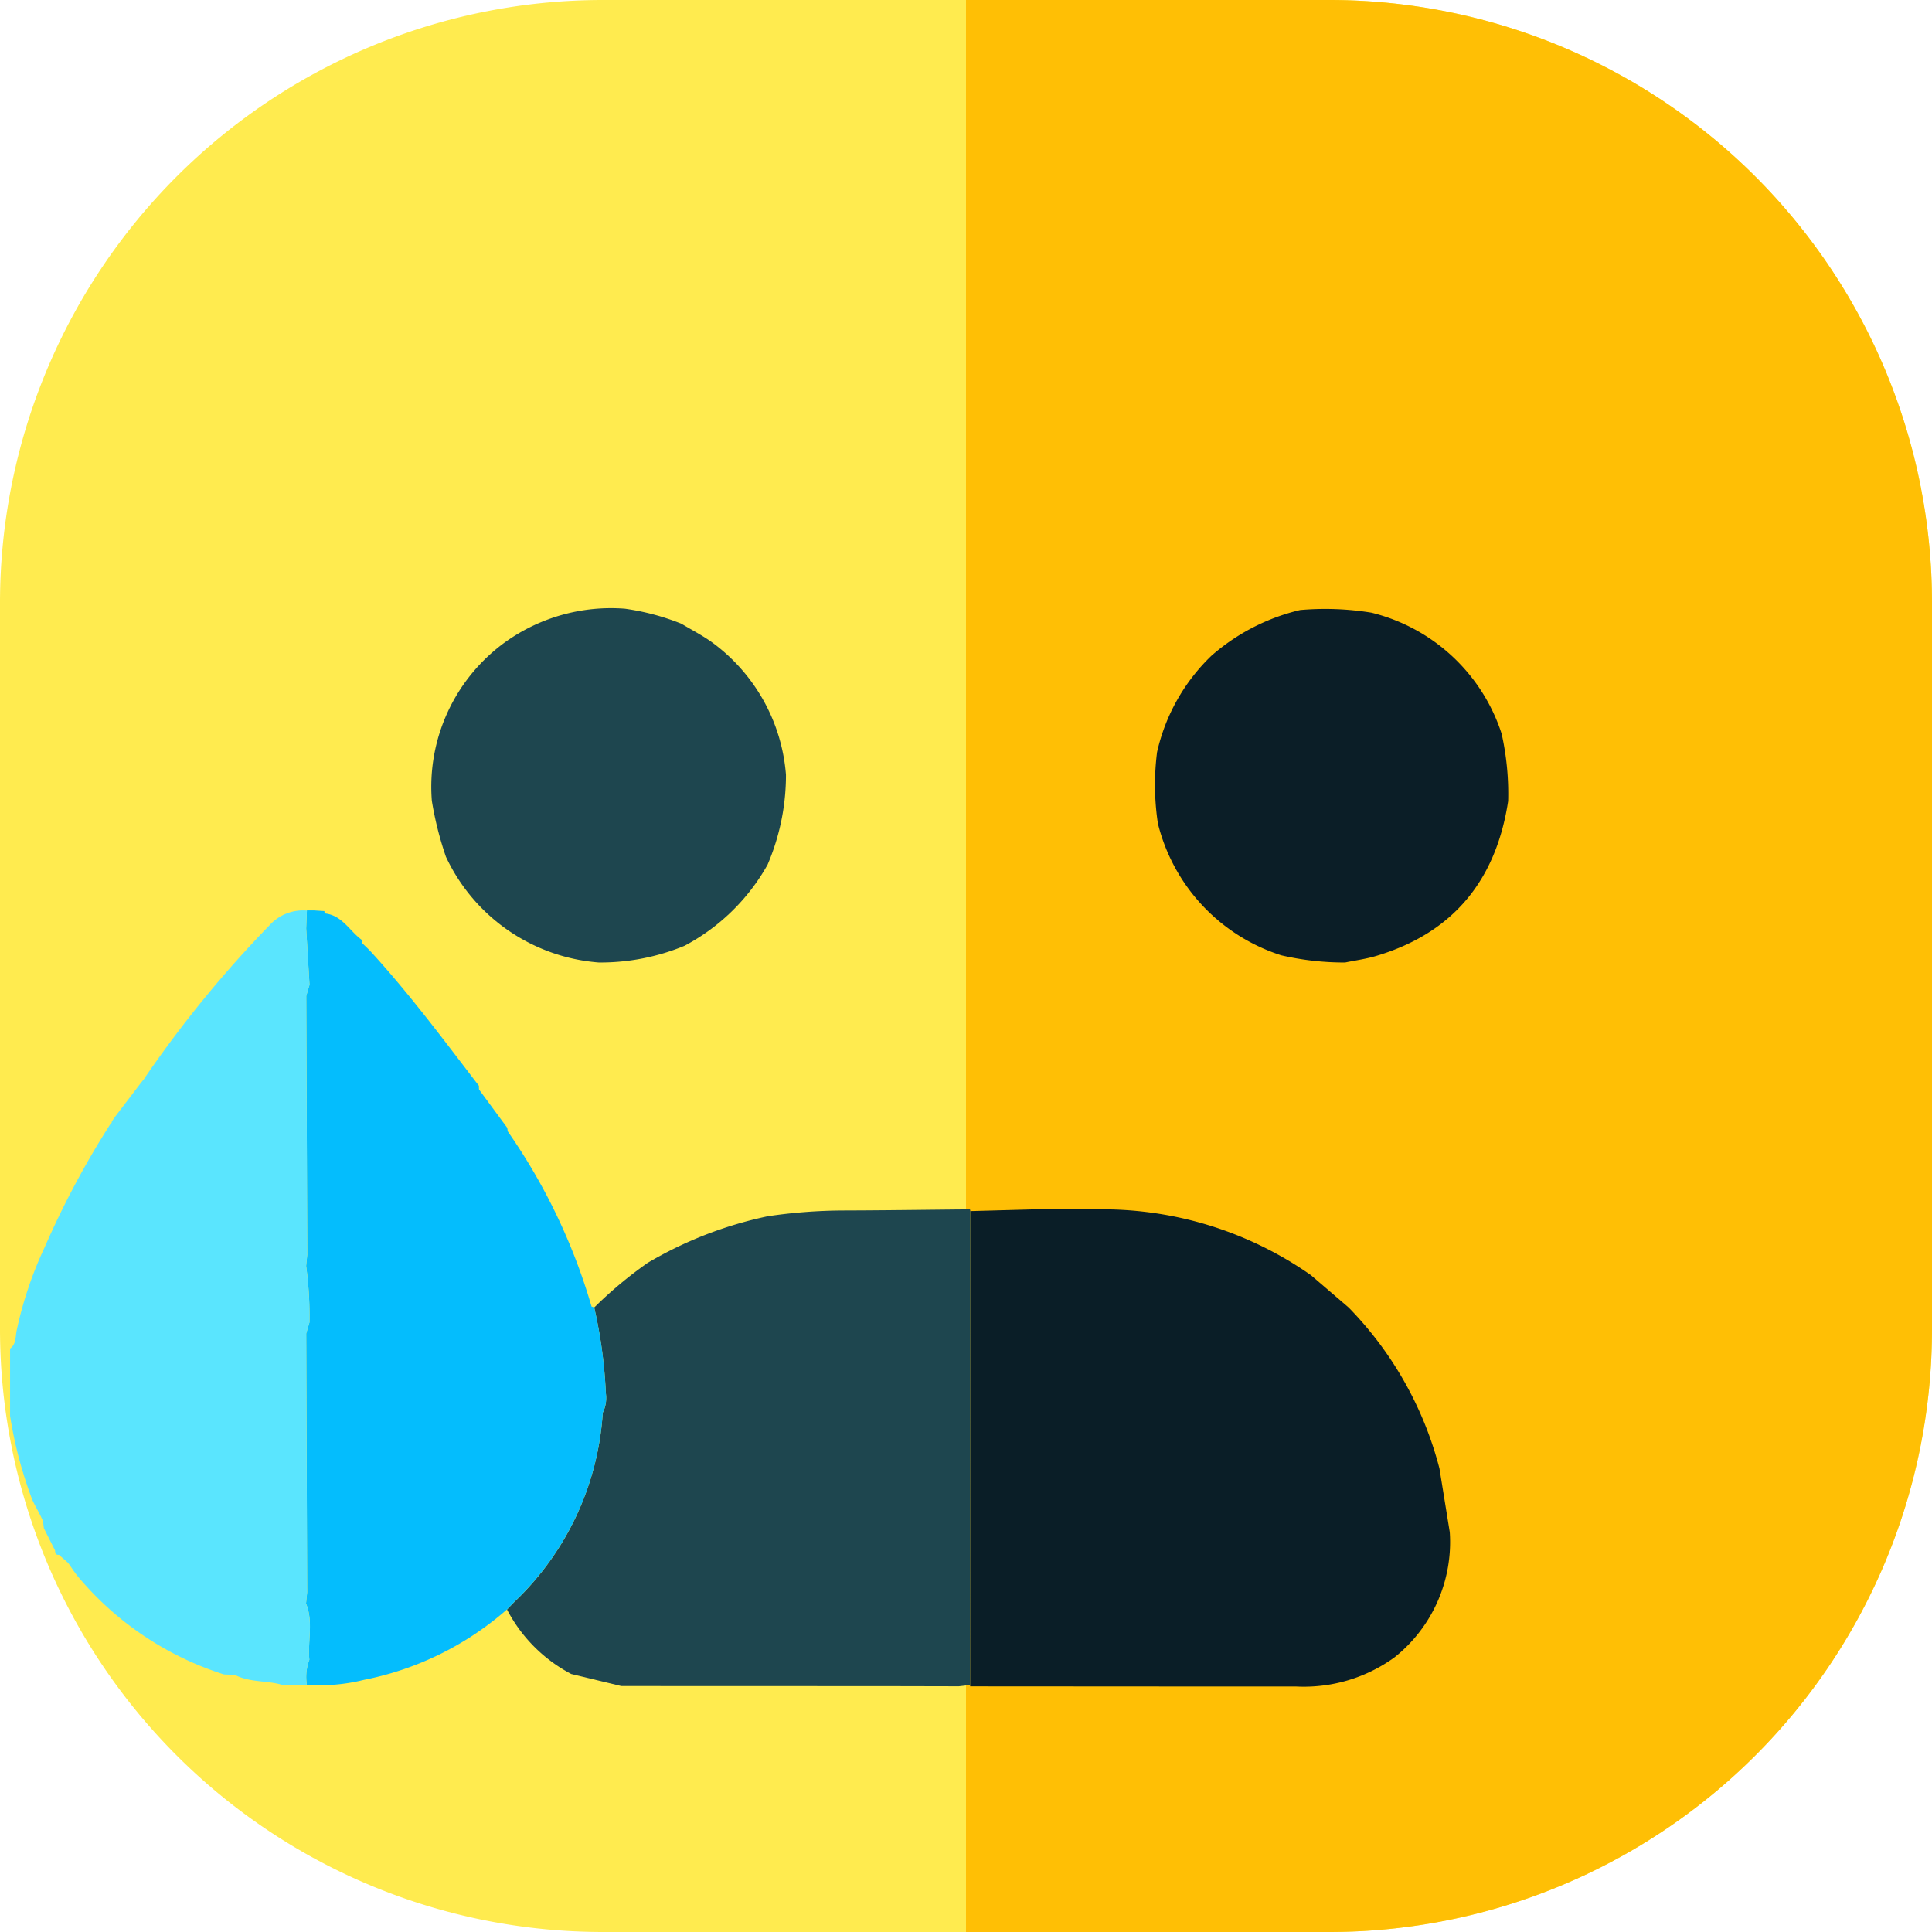 <svg xmlns="http://www.w3.org/2000/svg" width="112.262" height="112.262" viewBox="0 0 112.262 112.262">
  <g id="Grupo_31911" data-name="Grupo 31911" transform="translate(-124 -138)">
    <g id="emoji" transform="translate(124 138)" opacity="0.98">
      <path id="Trazado_11914" data-name="Trazado 11914" d="M77.268,112.262H34.994A35.034,35.034,0,0,1,0,77.268V34.994A35.034,35.034,0,0,1,34.994,0H77.268a35.034,35.034,0,0,1,34.994,34.994V77.268A35.034,35.034,0,0,1,77.268,112.262Z" fill="#ffeb4b"/>
      <path id="Trazado_11915" data-name="Trazado 11915" d="M312.131,77.268V34.994A35.034,35.034,0,0,0,277.137,0H256V112.262h21.137A35.034,35.034,0,0,0,312.131,77.268Z" transform="translate(-199.869)" fill="#ffbe00"/>
    </g>
    <g id="Grupo_31912" data-name="Grupo 31912" transform="translate(-662.918 -222.121)">
      <path id="Trazado_11923" data-name="Trazado 11923" d="M1001.519,529.113a20.849,20.849,0,0,1,5.274,9.349l.6,3.706a8.564,8.564,0,0,1-3.205,7.265,8.967,8.967,0,0,1-5.713,1.7l-4.144,0-14.808-.009v-.077q.005-13.77.01-27.539l3.9-.106,4.143.007a21.1,21.1,0,0,1,11.741,3.816Z" transform="translate(-136.233 -93.014)" fill="#0a1e27"/>
      <path id="Trazado_11924" data-name="Trazado 11924" d="M1037,414.53c-.7,4.588-3.177,7.659-7.674,9-.586.175-1.2.256-1.8.38a16.27,16.27,0,0,1-3.708-.418,10.751,10.751,0,0,1-7.171-7.662,15.049,15.049,0,0,1-.048-4.141,11.178,11.178,0,0,1,3.155-5.6,12.007,12.007,0,0,1,5.157-2.661,16.716,16.716,0,0,1,4.143.153,10.615,10.615,0,0,1,7.568,7.04A16.042,16.042,0,0,1,1037,414.53Z" transform="translate(-162.448 -7.861)" fill="#0b1e27"/>
      <path id="Trazado_11925" data-name="Trazado 11925" d="M871.842,414.43a10.376,10.376,0,0,1,4.269-9.227,10.557,10.557,0,0,1,6.953-1.938,14.036,14.036,0,0,1,3.278.873c.589.354,1.205.669,1.761,1.067a10.554,10.554,0,0,1,4.316,7.71,13.251,13.251,0,0,1-1.07,5.228,11.927,11.927,0,0,1-4.827,4.711,12.771,12.771,0,0,1-4.98.969,10.714,10.714,0,0,1-8.881-6.141A19.663,19.663,0,0,1,871.842,414.43Z" transform="translate(-59.831 -7.775)" fill="#1e464f"/>
      <path id="Trazado_11926" data-name="Trazado 11926" d="M867.005,392.493l.253-.2Z" transform="translate(-56.405)" fill="#febd00"/>
      <path id="Trazado_11927" data-name="Trazado 11927" d="M913.82,523.528q0,13.77-.01,27.539l-.66.075-4.142-.009-15.471-.005-2.906-.7a8.822,8.822,0,0,1-3.734-3.747c.151-.156.3-.312.453-.467a16.621,16.621,0,0,0,5.11-10.965,1.938,1.938,0,0,0,.178-1.146,27.523,27.523,0,0,0-.675-4.969,23.965,23.965,0,0,1,3.112-2.6,23.054,23.054,0,0,1,6.976-2.705,30.824,30.824,0,0,1,4.3-.334c2.483-.006,4.965-.043,7.447-.066Z" transform="translate(-70.518 -93.036)" fill="#1e464f"/>
      <path id="Trazado_11928" data-name="Trazado 11928" d="M864.116,491.689a27.533,27.533,0,0,0-.675-4.969,1.129,1.129,0,0,0-.156-.054,34.745,34.745,0,0,0-4.878-10.192.92.92,0,0,0-.025-.2l-1.633-2.216h0a1.261,1.261,0,0,1-.007-.217c-2.02-2.633-4-5.3-6.242-7.753-.168-.185-.354-.353-.531-.529a1.387,1.387,0,0,0-.684.35,4.012,4.012,0,0,0-.35.365,4.012,4.012,0,0,1,.35-.365,1.387,1.387,0,0,1,.684-.35,1.63,1.63,0,0,0-.012-.182c-.726-.515-1.151-1.448-2.17-1.554a.325.325,0,0,1-.024-.136l-.609-.04-.41,0q-.02.521-.041,1.043l.194,3.276-.19.649q.03,7.519.059,15.038h0q-.033.324-.065.648a21.86,21.86,0,0,1,.194,3.277h0l-.19.651q.028,7.518.055,15.037a1,1,0,0,0,.685-.4,1,1,0,0,1-.685.4q-.033.325-.066.651c.435,1.069.09,2.184.193,3.272a.927.927,0,0,0,.193-.02.932.932,0,0,1-.194.02,2.853,2.853,0,0,0-.144,1.454,10.515,10.515,0,0,0,3.318-.287,17.808,17.808,0,0,0,8.314-4.094c.151-.156.3-.312.454-.467a16.62,16.62,0,0,0,5.11-10.965A1.938,1.938,0,0,0,864.116,491.689Zm-17.032-4.128a1.654,1.654,0,0,0,.813-.628A1.654,1.654,0,0,1,847.084,487.561Z" transform="translate(-41.994 -50.625)" fill="#04bdfd"/>
      <path id="Trazado_11929" data-name="Trazado 11929" d="M789.416,499.124q.027.2.053.406l.648,1.288c.006.147.034.273.227.252,0,0,0,0,0,0l.537.474h0c.187.263.361.536.564.787a18.273,18.273,0,0,0,8.486,5.691l.642.026c.892.469,1.92.3,2.847.614l1.329-.03a2.848,2.848,0,0,1,.144-1.454c-.1-1.088.241-2.2-.193-3.272q.033-.325.065-.651-.028-7.519-.055-15.037l.19-.651a21.909,21.909,0,0,0-.194-3.277,1.142,1.142,0,0,0-.816.49,1.142,1.142,0,0,1,.816-.49q.033-.324.065-.648-.029-7.519-.058-15.038c-.835.8-1.684,1.586-2.5,2.4.819-.816,1.668-1.6,2.5-2.4l.19-.649-.194-3.276q.02-.522.041-1.043a2.629,2.629,0,0,0-2.158.841,67.041,67.041,0,0,0-7.277,8.9h.01l-.195.239-1.5,1.967-.217.306a.1.1,0,0,1-.06.119,51.794,51.794,0,0,0-3.843,7.2,22.294,22.294,0,0,0-1.619,4.807c-.081.363-.019.806-.388,1.074V493a24.547,24.547,0,0,0,1.292,4.875c.191.422.446.816.623,1.244" transform="translate(0 -50.605)" fill="#5ae5fe"/>
    </g>
  </g>
</svg>
